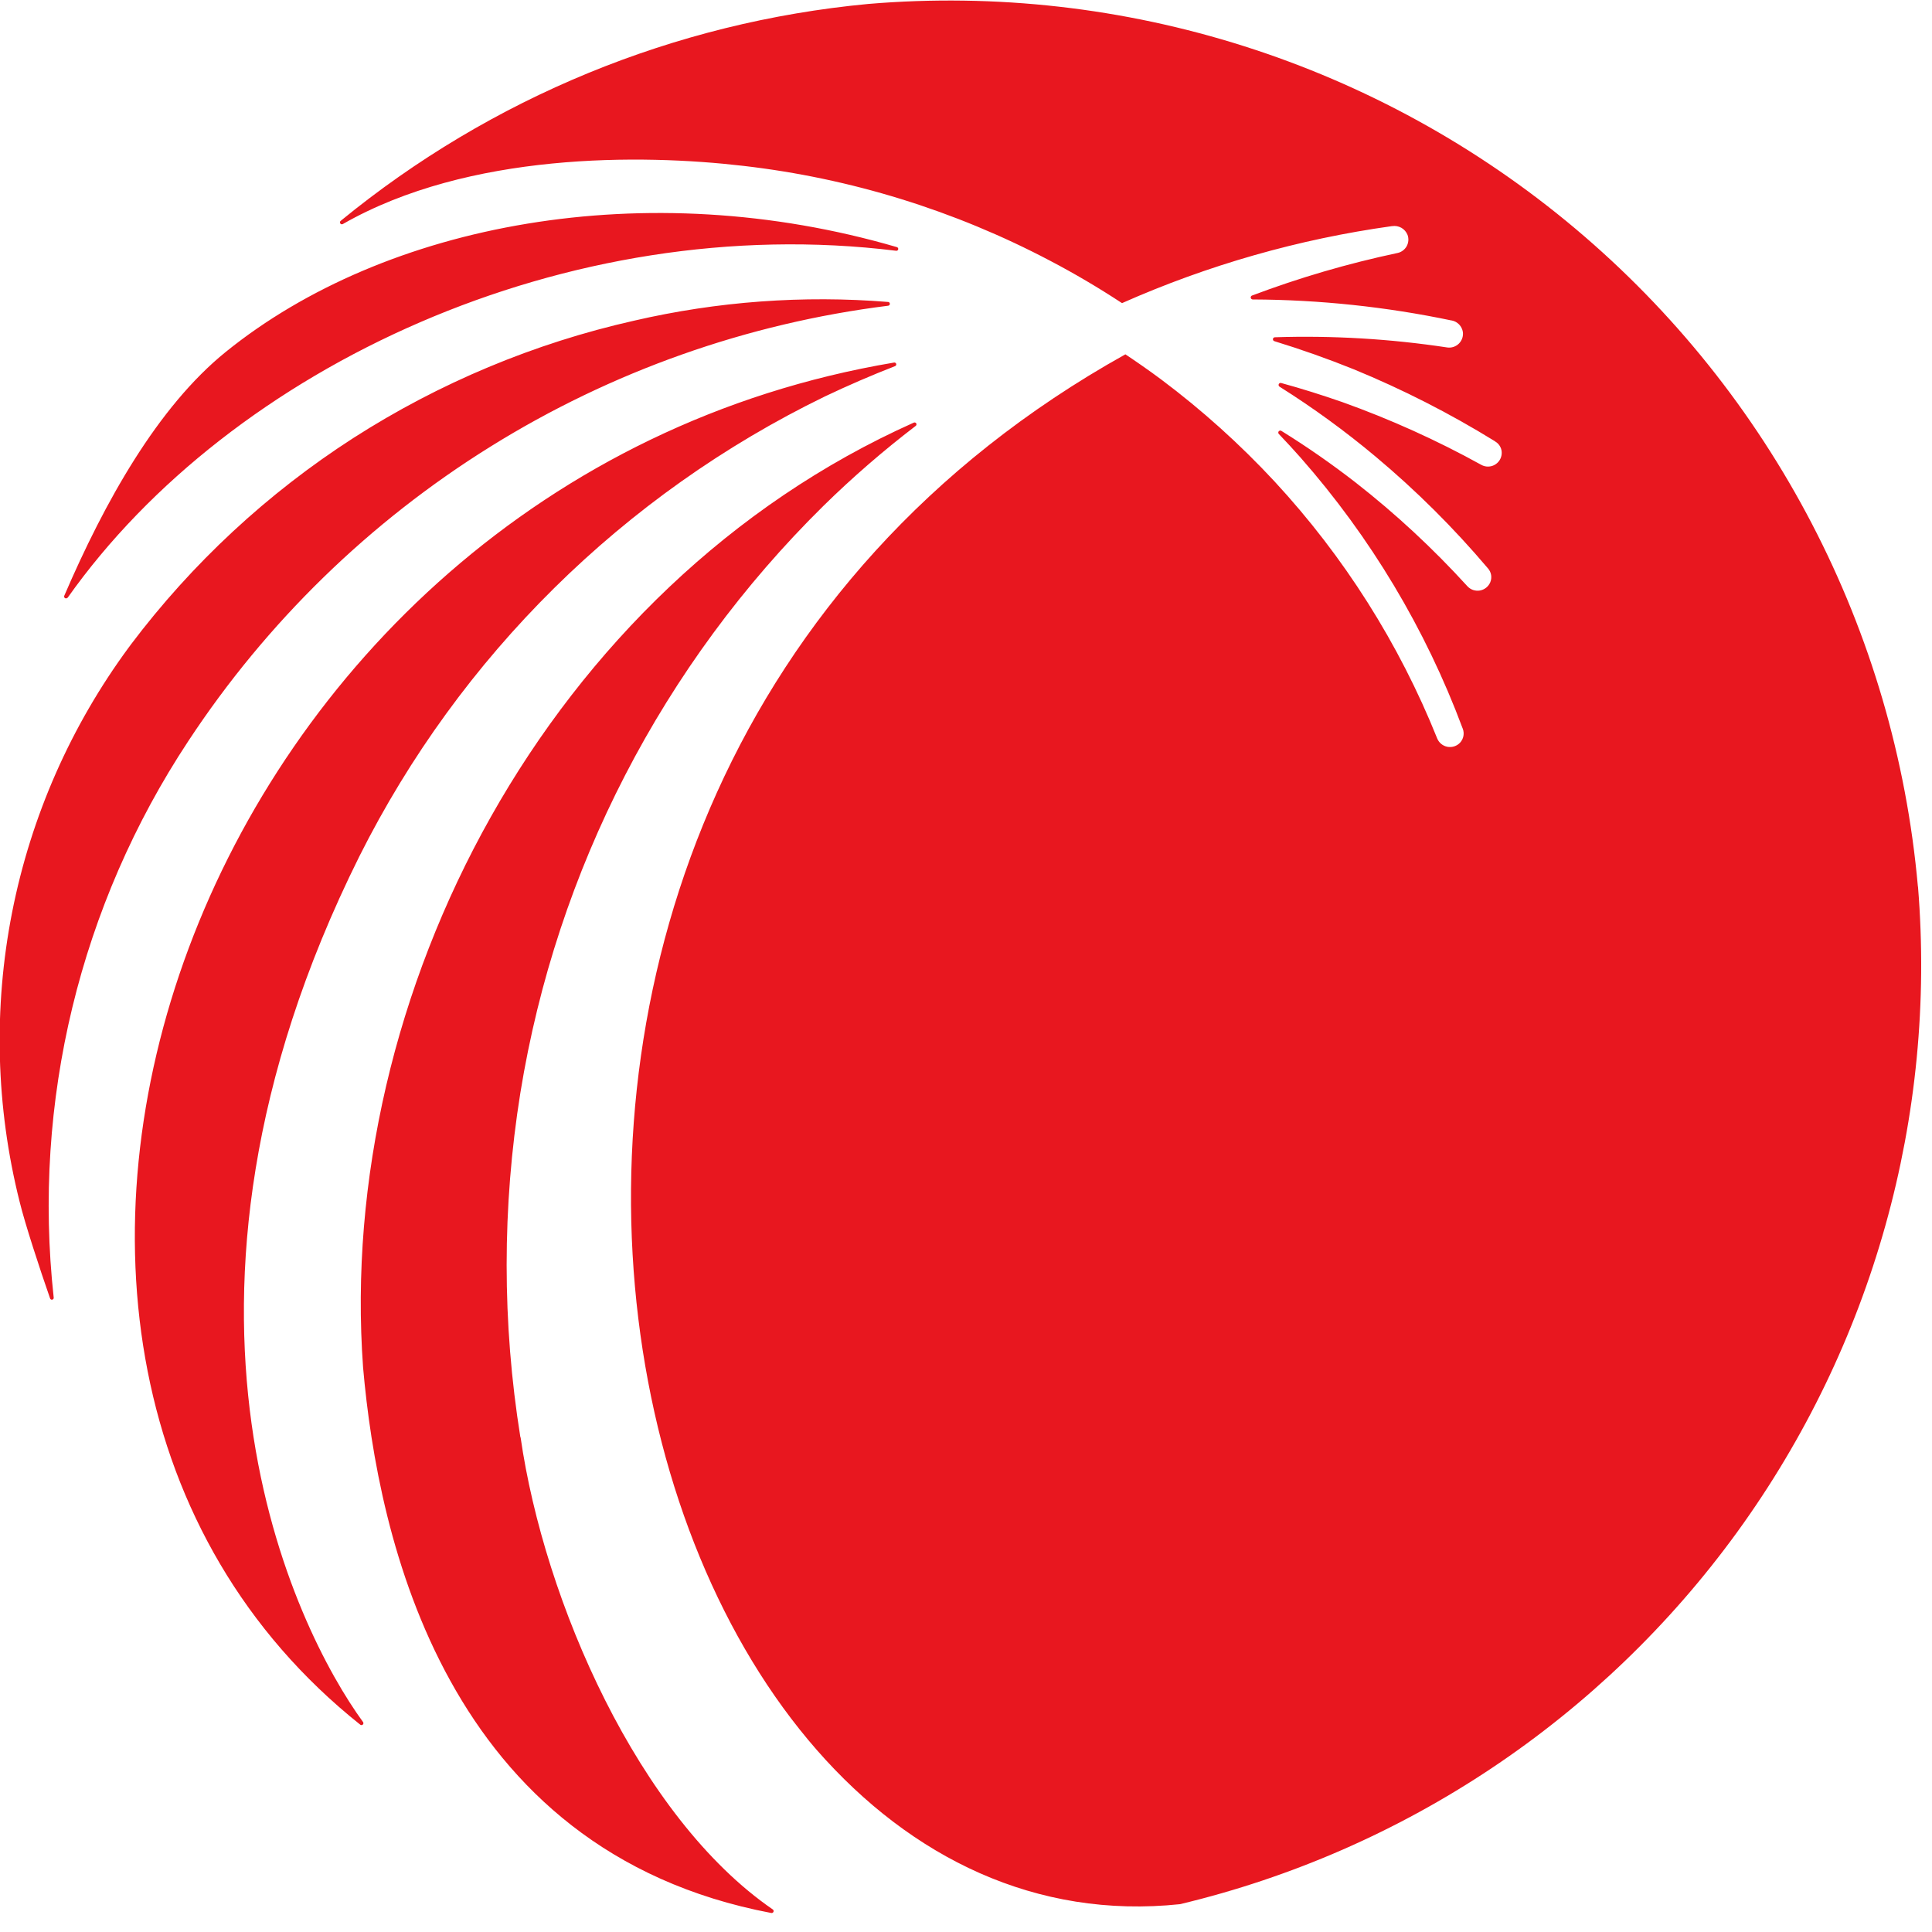 <svg width="60" height="60" viewBox="0 0 60 60" fill="none" xmlns="http://www.w3.org/2000/svg">
<path d="M11.161 26.593C14.281 20.374 19.361 15.355 25.618 12.312C26.333 11.972 27.061 11.657 27.796 11.371C27.81 11.366 27.821 11.356 27.828 11.343C27.835 11.329 27.836 11.314 27.832 11.3C27.828 11.286 27.818 11.274 27.805 11.266C27.793 11.259 27.777 11.257 27.763 11.26C5.994 14.924 -3.348 41.983 11.19 53.563C11.201 53.572 11.215 53.576 11.229 53.575C11.243 53.575 11.257 53.569 11.267 53.559C11.277 53.55 11.284 53.537 11.286 53.523C11.288 53.509 11.285 53.495 11.277 53.483C9.166 50.583 4.185 40.606 11.161 26.593ZM16.161 44.635C15.592 41.091 15.592 37.479 16.161 33.935C17.283 27.014 20.579 20.631 25.573 15.71C26.477 14.823 27.435 13.993 28.441 13.224C28.452 13.215 28.459 13.202 28.461 13.188C28.464 13.175 28.461 13.16 28.454 13.148C28.447 13.136 28.435 13.127 28.422 13.123C28.409 13.118 28.394 13.119 28.381 13.124C17 18.211 10.435 30.9 11.276 42.469C11.738 47.754 13.817 57.487 23.95 59.409C23.964 59.412 23.978 59.411 23.991 59.405C24.004 59.399 24.014 59.388 24.02 59.375C24.026 59.362 24.027 59.348 24.024 59.334C24.02 59.32 24.012 59.308 24 59.3C19.831 56.435 16.9 49.733 16.167 44.635M2.1 18.564C7.184 11.377 17.629 6.527 27.831 7.788C27.845 7.79 27.86 7.786 27.872 7.778C27.883 7.769 27.892 7.757 27.895 7.742C27.898 7.728 27.895 7.714 27.888 7.701C27.881 7.689 27.869 7.679 27.855 7.675C20.068 5.4 11.967 6.925 7.017 10.924C4.893 12.638 3.244 15.6 1.994 18.506C1.99 18.519 1.99 18.533 1.995 18.546C2 18.558 2.009 18.569 2.02 18.576C2.032 18.583 2.046 18.585 2.059 18.583C2.073 18.581 2.085 18.574 2.094 18.564M59.562 27.534C58.856 19.583 55.03 12.235 48.92 7.098C42.81 1.961 34.914 -0.547 26.96 0.123C20.953 0.689 15.252 3.033 10.584 6.856C10.577 6.86 10.572 6.866 10.567 6.873C10.563 6.879 10.56 6.887 10.559 6.894C10.557 6.902 10.557 6.91 10.559 6.918C10.56 6.926 10.563 6.933 10.568 6.939C10.572 6.946 10.578 6.952 10.584 6.956C10.591 6.96 10.598 6.963 10.606 6.965C10.614 6.967 10.622 6.967 10.629 6.965C10.637 6.963 10.644 6.96 10.651 6.956C14.551 4.727 19.916 4.781 23.083 5.151C26.416 5.535 29.648 6.535 32.616 8.1C33.38 8.5 34.125 8.941 34.845 9.414C37.513 8.231 40.333 7.426 43.224 7.023H43.234C43.333 7.007 43.434 7.026 43.522 7.075C43.609 7.125 43.676 7.203 43.713 7.296C43.734 7.353 43.742 7.414 43.737 7.475C43.732 7.536 43.714 7.595 43.685 7.648C43.655 7.701 43.614 7.747 43.565 7.783C43.516 7.819 43.46 7.845 43.4 7.857C41.863 8.183 40.353 8.624 38.883 9.178C38.869 9.183 38.857 9.193 38.85 9.206C38.843 9.219 38.84 9.235 38.843 9.249C38.846 9.264 38.854 9.277 38.866 9.286C38.877 9.296 38.892 9.3 38.907 9.3C40.98 9.309 43.046 9.527 45.075 9.952H45.085C45.173 9.969 45.253 10.013 45.315 10.077C45.377 10.142 45.417 10.224 45.431 10.312C45.439 10.377 45.432 10.444 45.411 10.506C45.389 10.568 45.354 10.625 45.307 10.671C45.26 10.717 45.204 10.752 45.141 10.773C45.079 10.794 45.012 10.8 44.947 10.791C43.176 10.523 41.384 10.416 39.593 10.474C39.578 10.474 39.563 10.48 39.552 10.49C39.541 10.5 39.534 10.514 39.532 10.528C39.53 10.543 39.534 10.558 39.542 10.571C39.551 10.583 39.563 10.592 39.578 10.596C40.415 10.853 41.239 11.144 42.048 11.471C43.564 12.094 45.026 12.839 46.421 13.7L46.436 13.712C46.503 13.751 46.557 13.807 46.592 13.876C46.628 13.944 46.643 14.021 46.636 14.098C46.63 14.169 46.607 14.237 46.568 14.297C46.529 14.356 46.476 14.405 46.413 14.439C46.351 14.473 46.281 14.49 46.209 14.49C46.138 14.49 46.068 14.472 46.006 14.438C44.621 13.672 43.176 13.02 41.686 12.487C41.058 12.269 40.423 12.068 39.786 11.894C39.772 11.89 39.757 11.892 39.743 11.898C39.73 11.905 39.719 11.916 39.713 11.929C39.707 11.943 39.706 11.958 39.71 11.972C39.714 11.986 39.723 11.999 39.735 12.007C40.78 12.664 41.779 13.392 42.725 14.184C43.98 15.235 45.142 16.391 46.2 17.64L46.21 17.651C46.261 17.709 46.295 17.781 46.308 17.857C46.32 17.934 46.311 18.012 46.281 18.084C46.253 18.15 46.209 18.208 46.153 18.252C46.097 18.297 46.031 18.326 45.961 18.339C45.89 18.351 45.818 18.345 45.75 18.323C45.682 18.3 45.622 18.26 45.573 18.208C44.508 17.038 43.347 15.959 42.1 14.985C41.362 14.412 40.594 13.877 39.8 13.385C39.793 13.38 39.786 13.376 39.778 13.374C39.77 13.372 39.761 13.371 39.753 13.372C39.745 13.373 39.737 13.376 39.73 13.38C39.722 13.384 39.716 13.389 39.711 13.396C39.706 13.402 39.702 13.41 39.7 13.418C39.698 13.426 39.697 13.434 39.698 13.443C39.699 13.451 39.702 13.459 39.706 13.466C39.71 13.473 39.715 13.48 39.722 13.485C39.949 13.722 40.172 13.965 40.39 14.211C42.565 16.683 44.271 19.532 45.422 22.617L45.427 22.628C45.455 22.701 45.462 22.78 45.448 22.857C45.433 22.934 45.398 23.005 45.345 23.063C45.296 23.116 45.234 23.155 45.166 23.178C45.097 23.201 45.024 23.206 44.953 23.193C44.882 23.18 44.816 23.149 44.76 23.104C44.704 23.058 44.66 22.999 44.633 22.932C43.451 19.987 41.74 17.284 39.585 14.955C38.508 13.795 37.329 12.734 36.062 11.785C35.705 11.516 35.162 11.143 34.95 11.004C10.207 24.8 18.791 61.018 36.645 59.136C43.609 57.473 49.748 53.372 53.952 47.577C58.155 41.781 60.147 34.672 59.565 27.536M5.848 23.015C8.278 19.323 11.48 16.203 15.234 13.869C18.987 11.534 23.201 10.042 27.587 9.494C27.601 9.491 27.613 9.484 27.622 9.474C27.63 9.463 27.635 9.45 27.635 9.436C27.635 9.422 27.63 9.409 27.622 9.398C27.613 9.388 27.601 9.38 27.587 9.378C24.939 9.164 22.275 9.361 19.687 9.96C16.594 10.657 13.647 11.889 10.978 13.6C8.31 15.316 5.968 17.491 4.059 20.024C4.041 20.048 4.023 20.077 4.003 20.1C2.202 22.542 0.964 25.352 0.377 28.329C-0.209 31.306 -0.13 34.376 0.609 37.319C0.775 38.001 1.239 39.419 1.554 40.319C1.558 40.334 1.567 40.347 1.58 40.355C1.587 40.359 1.594 40.362 1.601 40.363C1.609 40.364 1.617 40.364 1.624 40.362C1.631 40.36 1.638 40.357 1.645 40.352C1.651 40.348 1.656 40.342 1.66 40.336C1.664 40.329 1.667 40.322 1.668 40.315C1.669 40.307 1.669 40.299 1.667 40.292C1.003 34.222 2.482 28.11 5.848 23.015Z" fill="#E8171F"/>
</svg>
